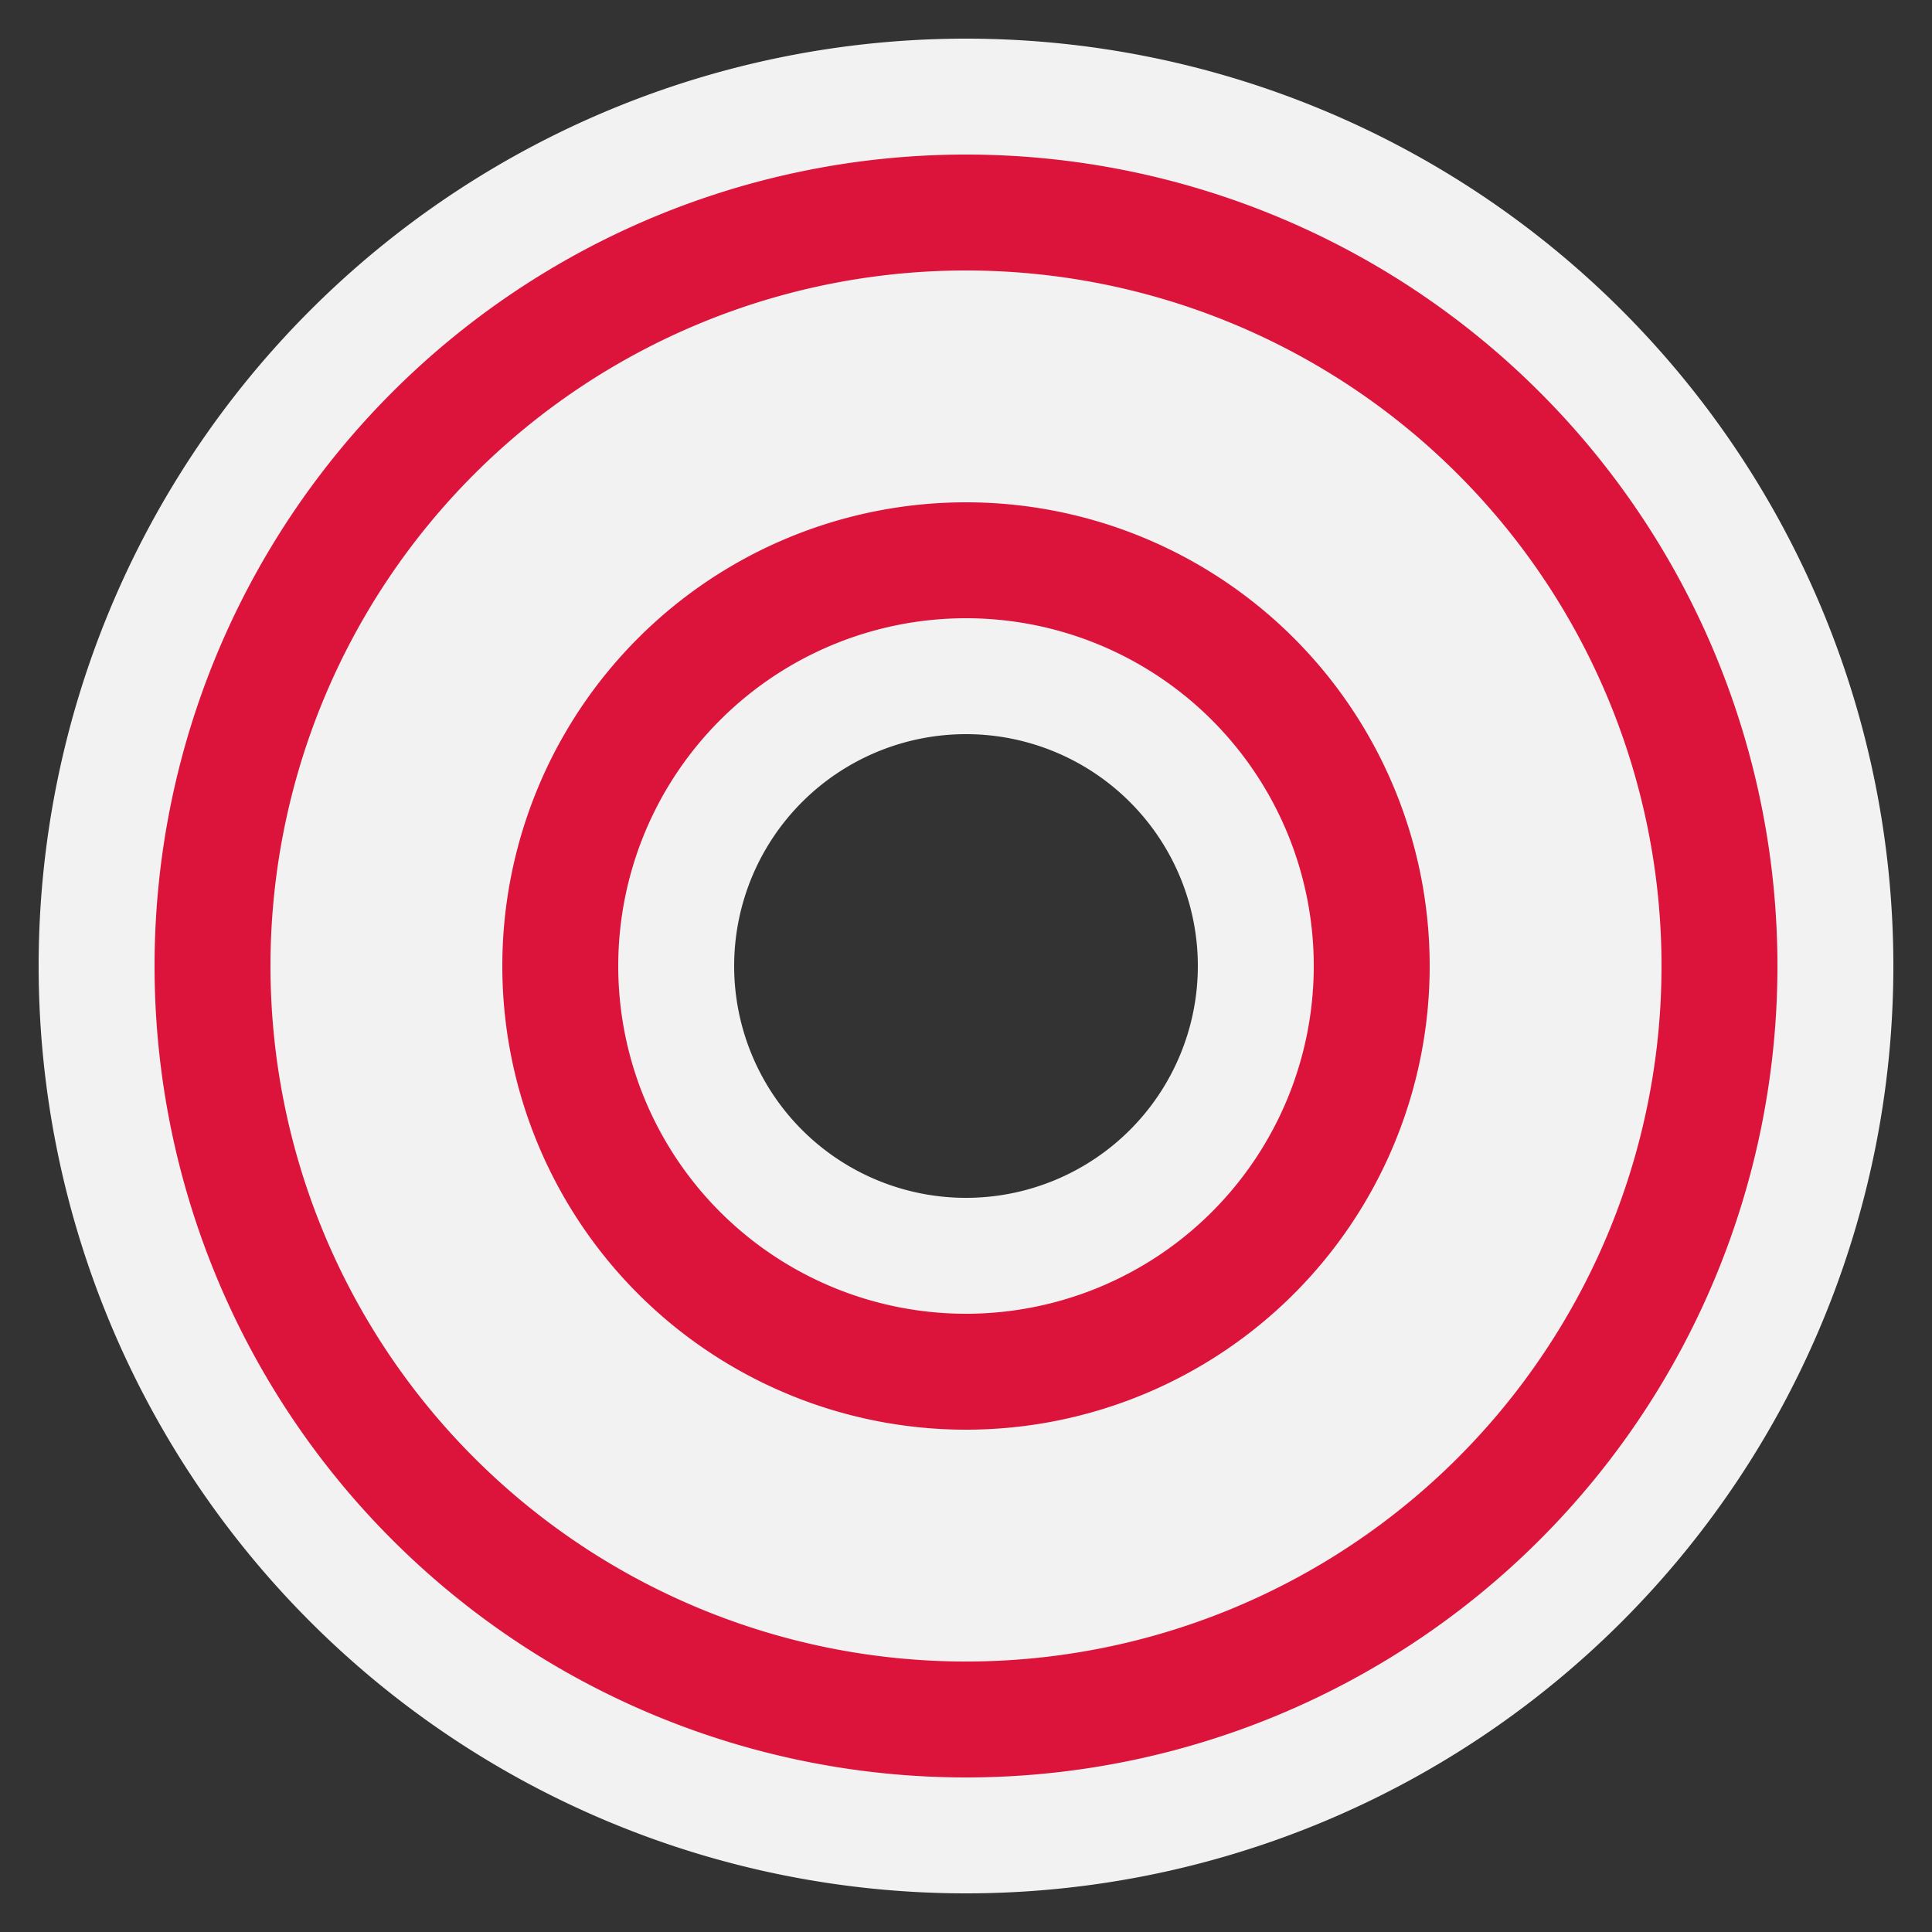 <svg id="debug" xmlns="http://www.w3.org/2000/svg" width="20" height="20" fill="none">
    <rect width="100%" height="100%" fill="#333333" stroke="none"/>
    <path d="M 10 10 m 0 -6 a 6 6 0 0 1, 0 12 a 6 6 0 0 1, 0 -12" stroke="#f2f2f2" stroke-width="7.2"></path>
    <path d="M 10 10 m 0 -6 a 6 6 0 0 1, 0 12 a 6 6 0 0 1, 0 -12" stroke="crimson" stroke-width="4.8"></path>
    <path d="M 10 10 m 0 -6 a 6 6 0 0 1, 0 12 a 6 6 0 0 1, 0 -12" stroke="#f2f2f2" stroke-width="2.4"></path>
    <style>svg:target { background-color: #f2f2f2; }</style>
</svg>

